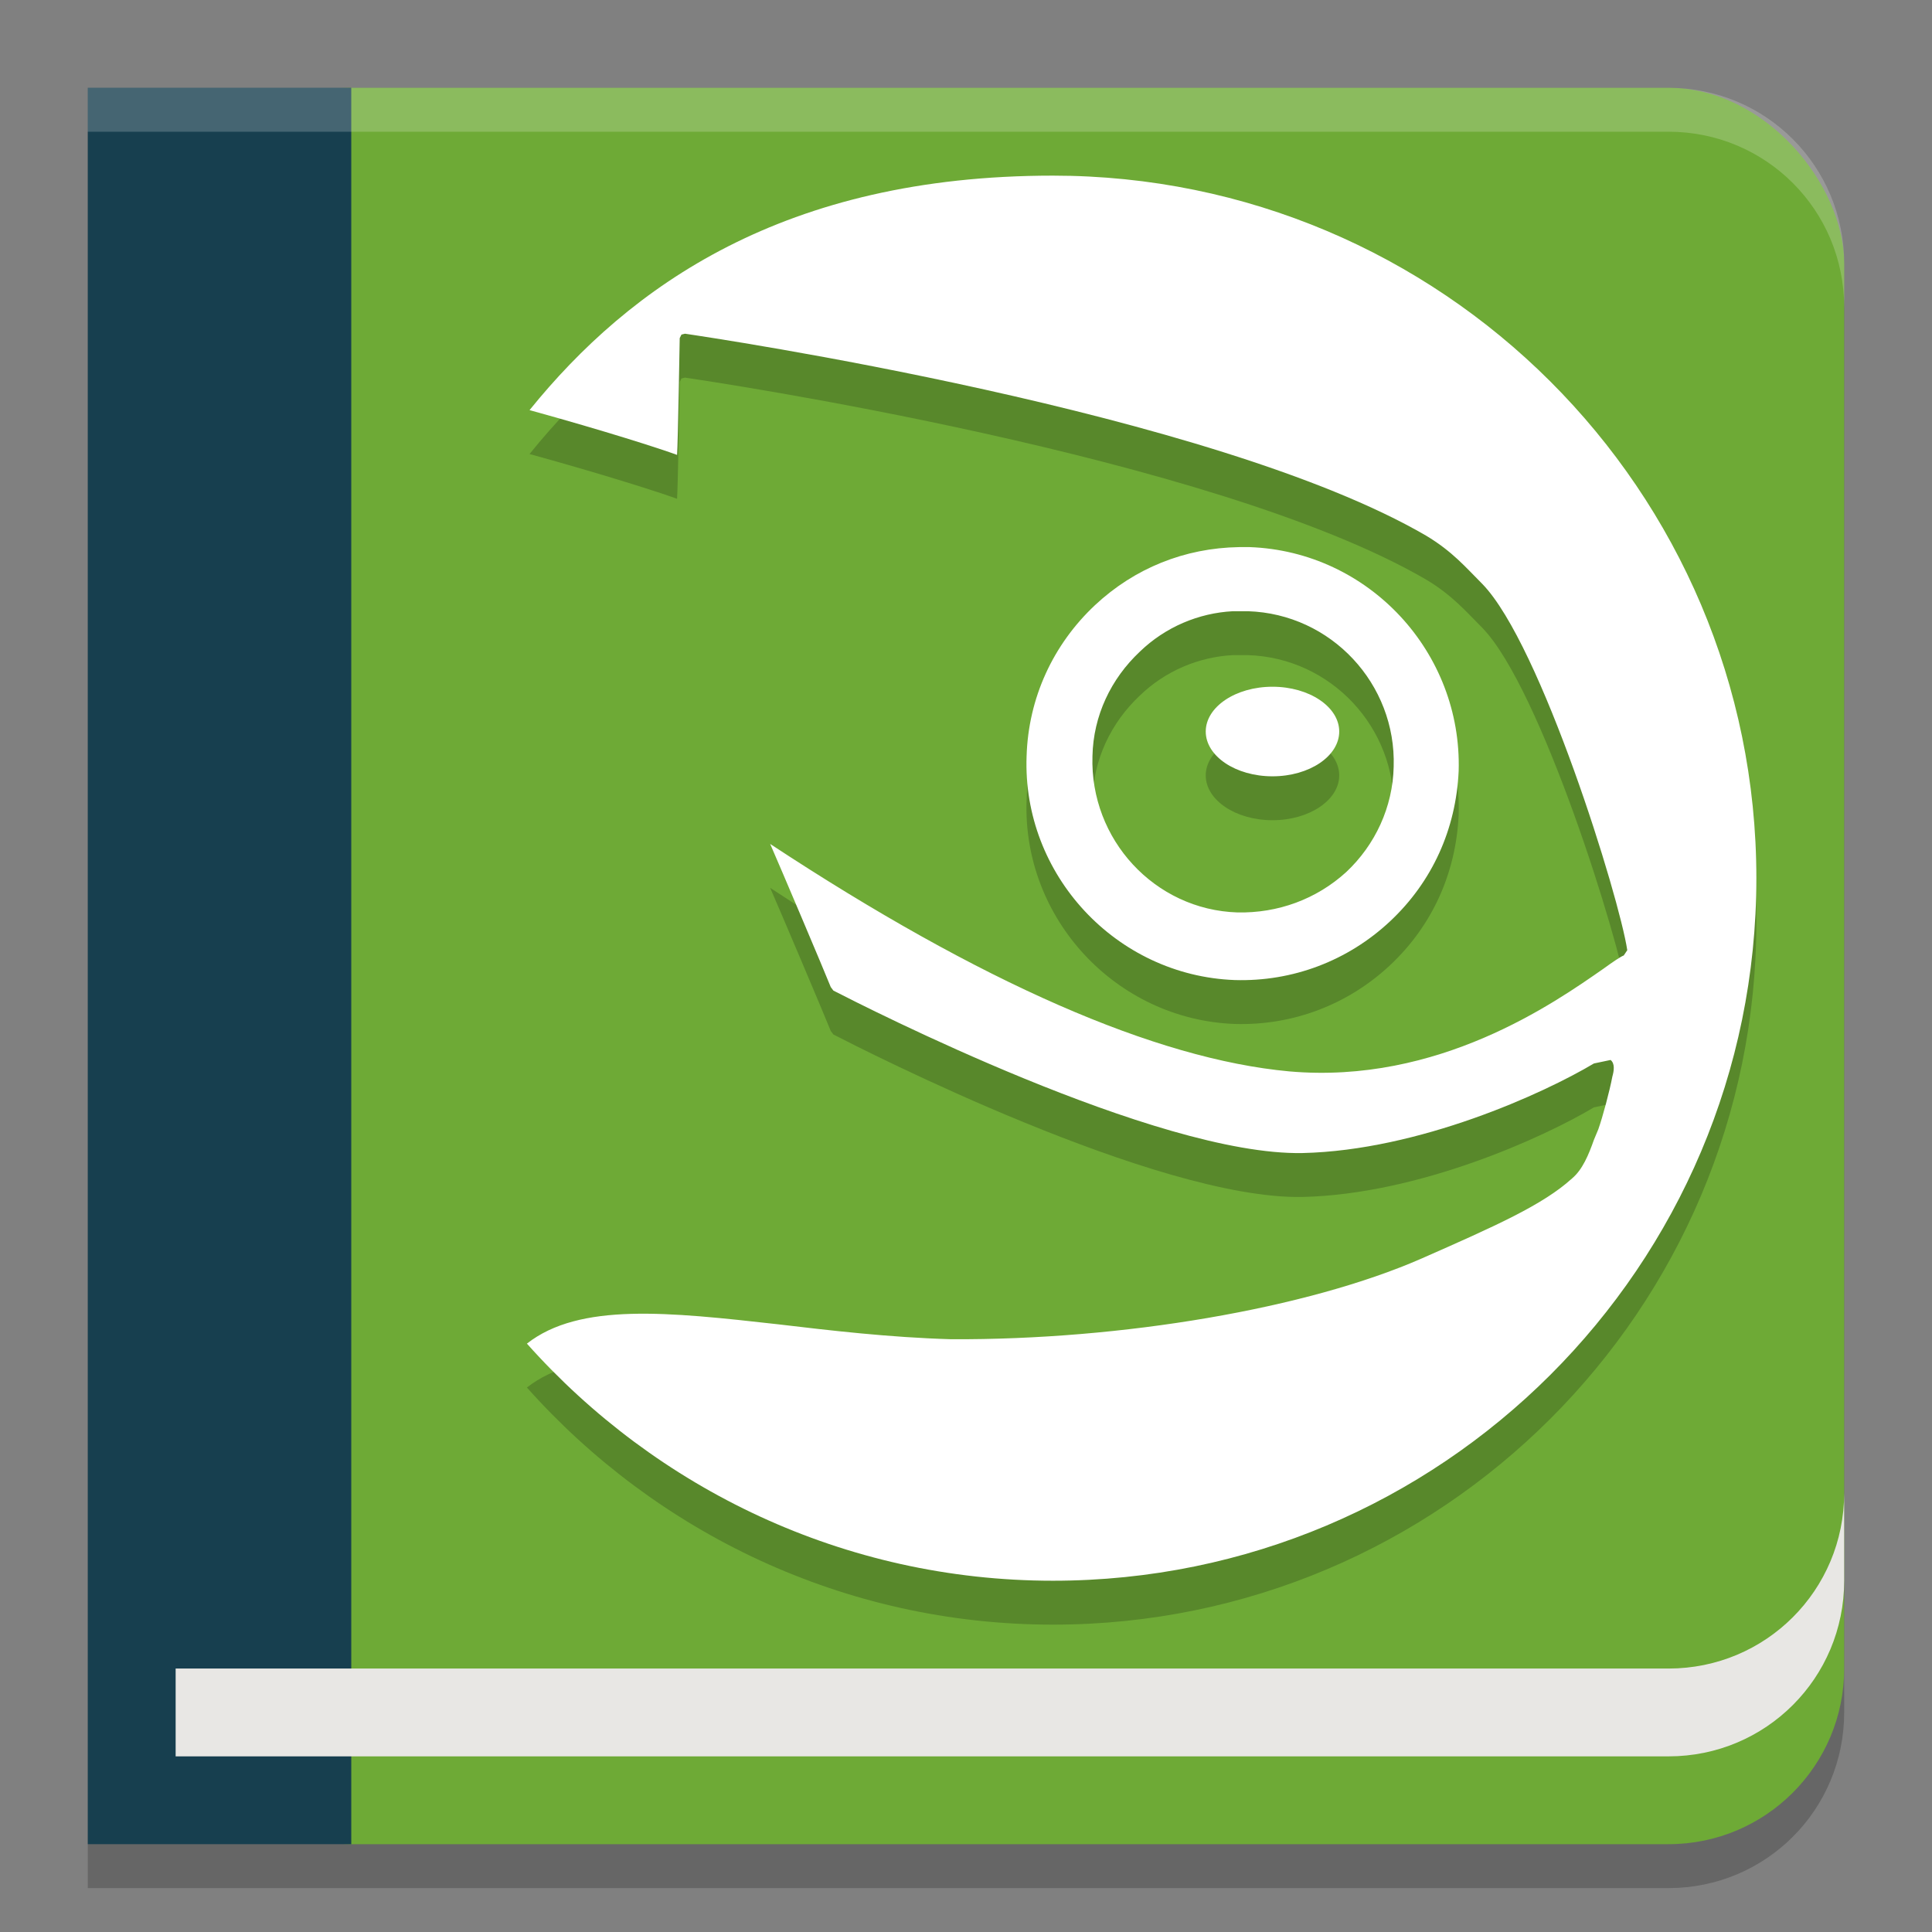 <svg xmlns="http://www.w3.org/2000/svg" width="22" height="22" version="1">
 <rect width="100%" height="100%" fill="#808080" stroke="none"/>
 <g transform="translate(-1,-1)">
  <path style="opacity:0.2" d="M 2,2.5 V 22.5 H 20 C 21.108,22.5 22,21.608 22,20.5 V 4.5 C 22,3.392 21.108,2.5 20,2.5 Z"/>
  <rect style="fill:#6eaa36" width="19" height="20" x="3" y="2" rx="2" ry="2"/>
  <path opacity=".2" d="M 12.99,3.5 C 9.93,3.5 8.17,4.76 7.03,6.17 7.9,6.41 8.52,6.61 8.71,6.68 8.72,6.54 8.74,5.35 8.74,5.35 L 8.76,5.31 8.8,5.3 C 9.07,5.34 14.82,6.19 17.24,7.6 17.54,7.78 17.69,7.96 17.88,8.15 18.55,8.84 19.44,11.72 19.53,12.32 L 19.49,12.38 C 19.46,12.39 19.37,12.45 19.26,12.53 18.7,12.92 17.38,13.85 15.68,13.7 14.16,13.56 12.17,12.69 9.77,11.11 9.88,11.36 10.38,12.54 10.46,12.74 L 10.49,12.78 C 10.84,12.96 14.17,14.66 15.83,14.63 17.16,14.6 18.58,13.95 19.15,13.61 L 19.34,13.57 C 19.39,13.61 19.38,13.69 19.36,13.76 19.33,13.92 19.25,14.22 19.2,14.36 L 19.15,14.48 C 19.09,14.65 19.02,14.82 18.9,14.92 18.57,15.22 18.03,15.46 17.19,15.83 15.89,16.4 13.78,16.76 11.83,16.75 11.13,16.73 10.45,16.65 9.86,16.58 8.61,16.44 7.6,16.33 7,16.8 8.47,18.45 10.61,19.5 12.99,19.5 17.41,19.5 21,15.92 21,11.5 21,7.08 17.41,3.5 12.99,3.5 Z M 15.11,7.73 C 14.49,7.74 13.92,7.97 13.47,8.39 12.99,8.84 12.71,9.45 12.69,10.11 12.64,11.46 13.71,12.61 15.06,12.66 15.72,12.68 16.35,12.44 16.83,11.99 17.31,11.54 17.58,10.94 17.61,10.28 17.65,8.93 16.59,7.78 15.23,7.73 15.19,7.73 15.15,7.73 15.11,7.73 Z M 15.04,8.46 C 15.1,8.46 15.15,8.46 15.21,8.46 16.16,8.49 16.9,9.29 16.87,10.23 16.86,10.69 16.66,11.12 16.33,11.43 15.99,11.74 15.55,11.9 15.09,11.89 14.15,11.86 13.41,11.06 13.44,10.11 13.45,9.65 13.65,9.23 13.98,8.92 14.27,8.64 14.65,8.48 15.04,8.46 Z M 15.49,9.32 C 15.07,9.32 14.73,9.55 14.73,9.83 14.73,10.11 15.07,10.34 15.49,10.34 15.91,10.34 16.25,10.11 16.25,9.83 16.25,9.55 15.91,9.32 15.49,9.32 Z"/>
  <path fill="#ffffff" d="M 12.99,3 C 9.93,3 8.17,4.26 7.03,5.67 7.9,5.91 8.52,6.11 8.71,6.18 8.72,6.04 8.74,4.85 8.74,4.85 L 8.76,4.81 8.8,4.8 C 9.07,4.84 14.82,5.69 17.24,7.1 17.54,7.28 17.69,7.46 17.88,7.65 18.55,8.34 19.44,11.22 19.53,11.82 L 19.49,11.88 C 19.46,11.89 19.37,11.95 19.26,12.03 18.7,12.42 17.38,13.35 15.68,13.2 14.16,13.06 12.17,12.19 9.77,10.61 9.88,10.86 10.38,12.04 10.46,12.24 L 10.49,12.28 C 10.84,12.46 14.17,14.16 15.83,14.13 17.16,14.1 18.58,13.45 19.15,13.11 L 19.34,13.07 C 19.39,13.11 19.38,13.19 19.36,13.26 19.33,13.42 19.25,13.72 19.2,13.86 L 19.15,13.98 C 19.09,14.15 19.02,14.32 18.9,14.42 18.57,14.72 18.03,14.96 17.19,15.33 15.89,15.9 13.78,16.26 11.83,16.25 11.13,16.23 10.45,16.15 9.86,16.08 8.61,15.94 7.6,15.83 7,16.3 8.47,17.95 10.61,19 12.99,19 17.41,19 21,15.42 21,11 21,6.58 17.41,3 12.99,3 Z M 15.11,7.23 C 14.49,7.24 13.92,7.47 13.47,7.89 12.99,8.34 12.71,8.95 12.69,9.61 12.64,10.96 13.71,12.11 15.06,12.16 15.72,12.18 16.35,11.94 16.83,11.49 17.31,11.04 17.58,10.44 17.61,9.78 17.65,8.43 16.59,7.28 15.23,7.23 15.19,7.23 15.15,7.23 15.11,7.23 Z M 15.04,7.96 C 15.1,7.96 15.15,7.96 15.21,7.96 16.16,7.99 16.9,8.79 16.87,9.73 16.86,10.19 16.66,10.62 16.33,10.93 15.99,11.24 15.55,11.4 15.09,11.39 14.15,11.36 13.41,10.56 13.44,9.61 13.45,9.15 13.65,8.73 13.98,8.42 14.27,8.14 14.65,7.98 15.04,7.96 Z M 15.49,8.82 C 15.07,8.82 14.73,9.05 14.73,9.33 14.73,9.61 15.07,9.84 15.49,9.84 15.91,9.84 16.25,9.61 16.25,9.33 16.25,9.05 15.91,8.82 15.49,8.82 Z"/>
  <rect style="fill:#173f4f" width="3" height="20" x="2" y="2"/>
  <path style="opacity:0.2;fill:#ffffff" d="M 2,2 V 2.5 H 20 C 21.108,2.5 22,3.392 22,4.5 V 4 C 22,2.892 21.108,2 20,2 Z"/>
  <path style="fill:#e8e7e4" d="M 22,18 C 22,19.108 21.108,20 20,20 H 3 V 21 H 20 C 21.108,21 22,20.108 22,19 Z"/>
 </g>
</svg>
